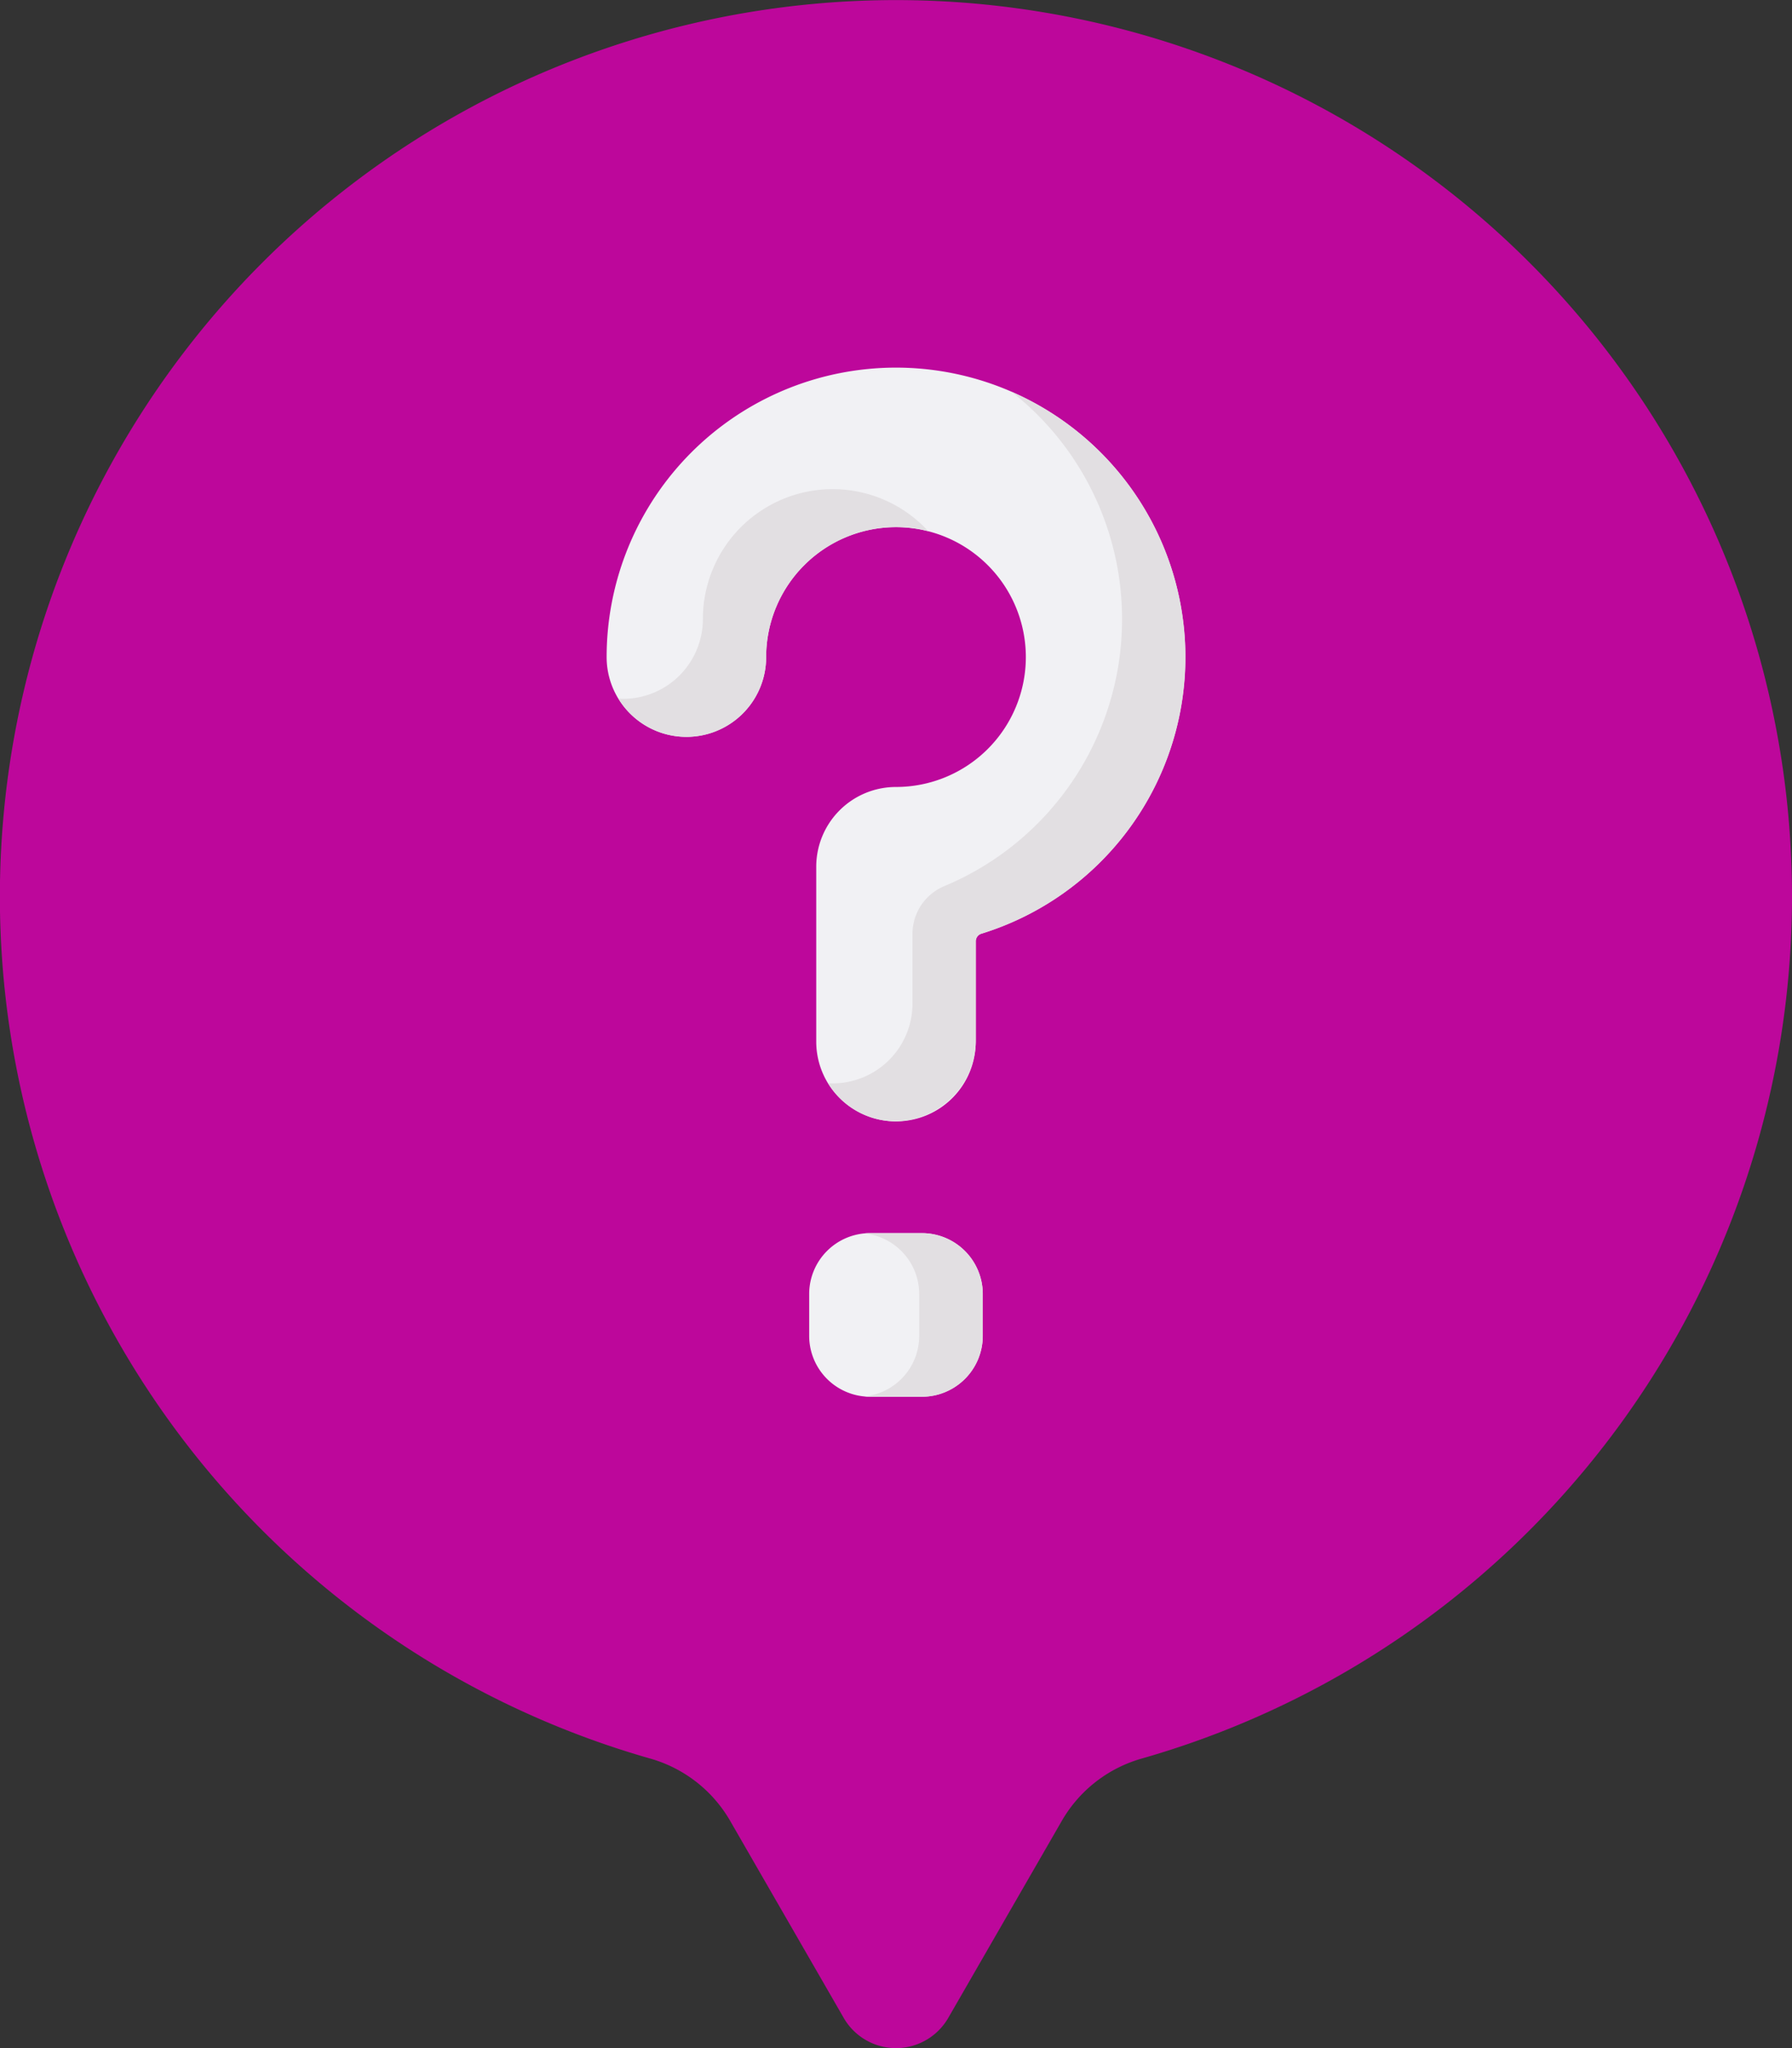 <svg xmlns="http://www.w3.org/2000/svg" width="47.997" height="54.833" viewBox="0 0 47.997 54.833">
  <rect x="0" y="0" width="47.997" height="54.833" fill="#333333" stroke="none"/>
  <g id="question-icon" transform="translate(-31.918 0)">
    <path id="Path_455" data-name="Path 455" d="M79.915,24a24,24,0,1,0-30.59,23.08,3.608,3.608,0,0,1,2.144,1.661l3.047,5.285a1.616,1.616,0,0,0,2.8,0l3.047-5.285a3.606,3.606,0,0,1,2.143-1.661A24.008,24.008,0,0,0,79.915,24Z" transform="translate(0 0)" fill="#bd079b"/>
    <path id="Path_457" data-name="Path 457" d="M237.313,312.659h-1.388a1.631,1.631,0,0,1-1.631-1.631v-1.118a1.631,1.631,0,0,1,1.631-1.631h1.388a1.631,1.631,0,0,1,1.631,1.631v1.118A1.631,1.631,0,0,1,237.313,312.659Z" transform="translate(-180.703 -275.264)" fill="#f1f1f4"/>
    <path id="Path_458" data-name="Path 458" d="M249.6,308.28h-1.388c-.053,0-.105,0-.157.008a1.631,1.631,0,0,1,1.474,1.623v1.118a1.631,1.631,0,0,1-1.474,1.623c.052,0,.1.008.157.008H249.6a1.631,1.631,0,0,0,1.631-1.631v-1.118A1.631,1.631,0,0,0,249.6,308.28Z" transform="translate(-192.991 -275.264)" fill="#e2dfe2"/>
    <path id="Path_459" data-name="Path 459" d="M191.386,112.075a2.136,2.136,0,0,1-2.136-2.136v-4.681a2.136,2.136,0,0,1,2.136-2.136,3.478,3.478,0,1,0-3.478-3.478,2.136,2.136,0,1,1-4.272,0,7.75,7.75,0,1,1,10.035,7.406.212.212,0,0,0-.149.2v2.687A2.136,2.136,0,0,1,191.386,112.075Z" transform="translate(-135.47 -82.052)" fill="#f1f1f4"/>
    <g id="Group_625" data-name="Group 625" transform="translate(48.481 10.488)">
      <path id="Path_460" data-name="Path 460" d="M194.013,101.557a3.475,3.475,0,0,1,.865.109,3.476,3.476,0,0,0-6.037,2.352,2.136,2.136,0,0,1-2.136,2.136c-.043,0-.084,0-.126-.006a2.134,2.134,0,0,0,3.957-1.113A3.482,3.482,0,0,1,194.013,101.557Zm3.095-3.625a7.744,7.744,0,0,1-1.806,13.239,1.385,1.385,0,0,0-.847,1.279v1.863a2.136,2.136,0,0,1-2.136,2.136c-.043,0-.084,0-.126-.006a2.133,2.133,0,0,0,1.8,1.023,2.182,2.182,0,0,0,2.159-2.188v-2.635a.212.212,0,0,1,.149-.2,7.749,7.749,0,0,0,.81-14.509Z" transform="translate(-186.578 -97.932)" fill="#e2dfe2"/>
    </g>
  </g>
</svg>
